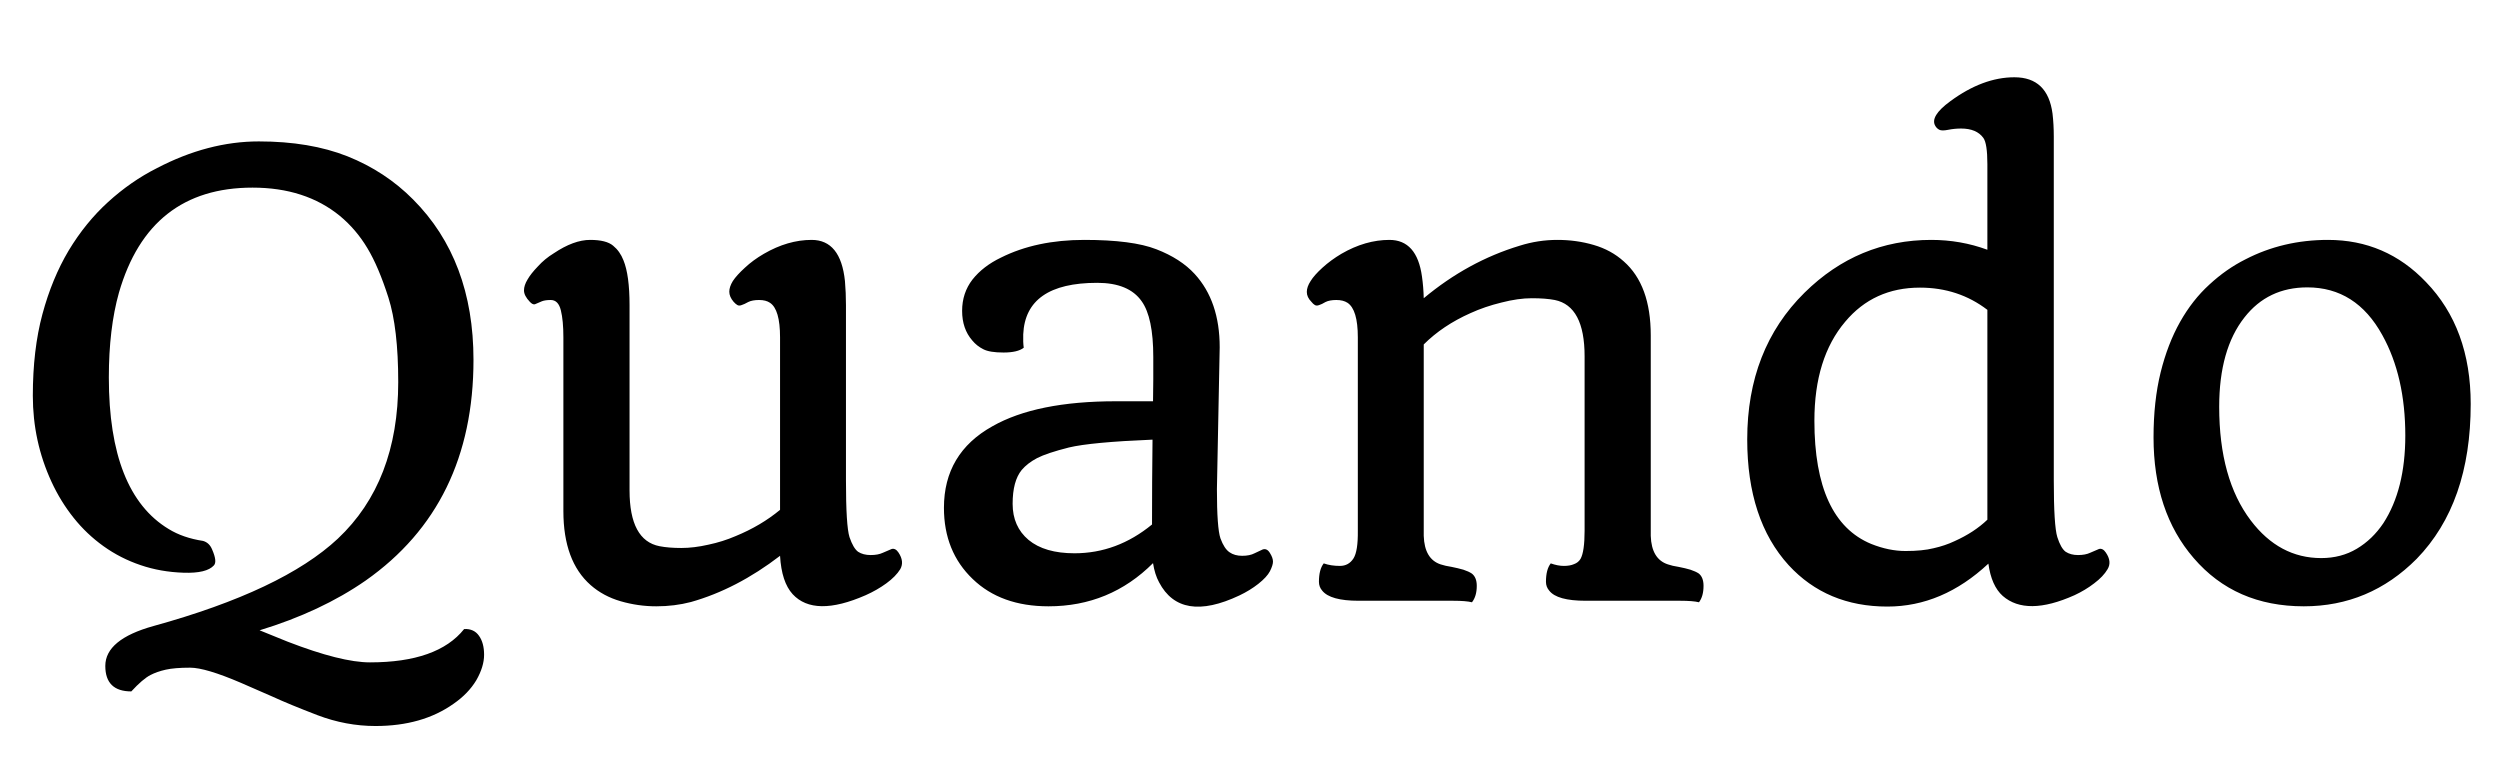 <svg xmlns="http://www.w3.org/2000/svg" xmlns:xlink="http://www.w3.org/1999/xlink" width="99" height="30"><path fill="black" d="M5.20 27.38L5.20 27.38Q4.17 27.38 4.17 26.37L4.17 26.37Q4.17 25.32 6.08 24.79L6.08 24.79Q11.19 23.38 13.38 21.33L13.38 21.33Q15.77 19.08 15.77 15.13L15.77 15.13Q15.77 13.00 15.38 11.78Q14.99 10.56 14.55 9.83Q14.11 9.09 13.46 8.55L13.46 8.55Q12.09 7.43 10.00 7.43L10.00 7.43Q5.91 7.43 4.71 11.59L4.71 11.59Q4.31 13.01 4.31 14.95L4.31 14.95Q4.31 19.52 6.68 20.95L6.68 20.95Q7.25 21.30 8.04 21.42L8.04 21.42Q8.29 21.49 8.40 21.76L8.40 21.76Q8.61 22.24 8.47 22.39L8.47 22.39Q8.18 22.71 7.27 22.68Q6.36 22.65 5.57 22.38Q4.77 22.11 4.10 21.63Q3.43 21.15 2.92 20.51Q2.40 19.86 2.04 19.08L2.04 19.08Q1.30 17.48 1.30 15.67Q1.30 13.85 1.68 12.44Q2.06 11.03 2.72 9.92Q3.39 8.81 4.28 8.00Q5.18 7.18 6.21 6.66L6.21 6.66Q8.24 5.60 10.25 5.60Q12.27 5.60 13.76 6.19Q15.26 6.79 16.36 7.90L16.36 7.90Q18.75 10.30 18.75 14.25L18.75 14.25Q18.75 19.99 14.48 22.99L14.48 22.99Q12.71 24.22 10.28 24.96L10.28 24.96L11.39 25.41Q13.51 26.23 14.65 26.23L14.65 26.23Q17.33 26.23 18.38 24.91L18.38 24.91Q18.77 24.89 18.97 25.18Q19.17 25.46 19.17 25.93Q19.17 26.40 18.86 26.94Q18.54 27.47 17.96 27.87L17.96 27.87Q16.72 28.75 14.87 28.75L14.87 28.75Q13.70 28.75 12.57 28.32Q11.45 27.89 10.80 27.59L10.80 27.59L9.54 27.04Q8.14 26.44 7.53 26.44Q6.91 26.44 6.56 26.52Q6.21 26.60 5.96 26.73L5.96 26.73Q5.65 26.89 5.20 27.38ZM22.31 20.24L22.31 13.36Q22.31 12.69 22.21 12.29Q22.11 11.88 21.81 11.88L21.81 11.88Q21.59 11.88 21.46 11.93L21.46 11.93L21.18 12.05Q21.09 12.07 20.98 11.95L20.98 11.95Q20.75 11.71 20.75 11.50Q20.75 11.30 20.89 11.07Q21.02 10.84 21.30 10.55Q21.57 10.25 21.93 10.03L21.93 10.03Q22.72 9.50 23.37 9.50Q24.01 9.50 24.28 9.73Q24.55 9.95 24.69 10.31L24.69 10.31Q24.93 10.90 24.93 12.08L24.93 12.08L24.93 19.42Q24.93 21.40 26.12 21.63L26.12 21.63Q26.48 21.70 26.98 21.70Q27.48 21.70 28.05 21.57Q28.62 21.45 29.13 21.23L29.13 21.23Q30.13 20.82 30.89 20.19L30.89 20.19L30.89 13.36Q30.89 12.25 30.49 11.99L30.49 11.99Q30.33 11.88 30.06 11.88L30.06 11.88Q29.79 11.88 29.63 11.96Q29.47 12.05 29.37 12.08Q29.27 12.12 29.20 12.08Q29.13 12.04 29.05 11.95L29.05 11.95Q28.88 11.75 28.88 11.55Q28.88 11.36 29.02 11.13Q29.17 10.90 29.50 10.60Q29.82 10.30 30.25 10.05L30.25 10.05Q31.20 9.50 32.14 9.50L32.14 9.50Q33.29 9.50 33.46 11.13L33.46 11.13Q33.50 11.59 33.50 12.08L33.50 12.08L33.50 19.02Q33.50 20.82 33.64 21.27Q33.79 21.71 33.98 21.85Q34.18 21.98 34.48 21.98Q34.77 21.98 34.96 21.89L34.96 21.89L35.31 21.74Q35.46 21.70 35.58 21.88L35.58 21.88Q35.82 22.24 35.65 22.54Q35.47 22.83 35.10 23.10Q34.73 23.37 34.28 23.57L34.28 23.57Q32.25 24.46 31.39 23.53L31.39 23.53Q30.95 23.05 30.89 22.01L30.89 22.01Q29.17 23.33 27.36 23.84L27.36 23.84Q26.71 24.01 25.99 24.01Q25.27 24.01 24.58 23.81Q23.89 23.61 23.39 23.17L23.39 23.17Q22.31 22.22 22.31 20.24L22.31 20.24ZM45.66 22.30L45.66 22.30Q43.95 24.01 41.52 24.01L41.52 24.01Q39.64 24.01 38.52 22.93L38.52 22.93Q37.38 21.84 37.38 20.11L37.38 20.11Q37.38 17.95 39.30 16.88L39.30 16.88Q41.04 15.89 44.19 15.89L44.19 15.89L45.66 15.89Q45.67 15.45 45.67 15.02L45.67 15.02L45.67 14.14Q45.67 12.57 45.21 11.93L45.21 11.93Q44.70 11.20 43.45 11.20L43.45 11.20Q40.61 11.20 40.52 13.24L40.52 13.24Q40.51 13.56 40.54 13.77L40.54 13.77Q40.30 13.96 39.74 13.96Q39.19 13.96 38.94 13.83Q38.68 13.70 38.50 13.48L38.50 13.48Q38.10 13.02 38.10 12.31Q38.10 11.60 38.51 11.07Q38.93 10.54 39.64 10.20L39.64 10.20Q41.04 9.50 42.94 9.50Q44.84 9.50 45.79 9.87Q46.75 10.24 47.31 10.85L47.31 10.85Q48.30 11.93 48.30 13.75L48.30 13.75L48.19 19.37Q48.19 20.91 48.33 21.32Q48.48 21.73 48.69 21.87Q48.89 22.01 49.19 22.01Q49.49 22.01 49.68 21.91L49.68 21.91L50.00 21.76Q50.17 21.70 50.29 21.90Q50.41 22.09 50.41 22.24Q50.41 22.38 50.29 22.62Q50.17 22.85 49.83 23.12Q49.50 23.38 49.08 23.58L49.08 23.58Q46.75 24.68 45.90 23.06L45.90 23.06Q45.73 22.75 45.66 22.30ZM45.62 20.77L45.62 20.77Q45.62 19.08 45.64 17.41L45.64 17.41Q43.21 17.51 42.33 17.72Q41.46 17.94 41.07 18.14Q40.69 18.34 40.46 18.61L40.46 18.61Q40.10 19.05 40.10 19.95Q40.10 20.85 40.73 21.38Q41.37 21.91 42.55 21.91L42.55 21.91Q44.23 21.91 45.62 20.77ZM58.29 23.85L58.29 23.85Q58.05 23.79 57.54 23.79L57.54 23.79L53.80 23.79Q52.68 23.79 52.36 23.39L52.36 23.39Q52.23 23.24 52.23 23.04L52.23 23.04Q52.23 22.55 52.42 22.31L52.42 22.31Q52.70 22.41 53.06 22.41Q53.41 22.41 53.60 22.11Q53.78 21.82 53.77 21.02L53.77 21.02L53.77 13.36Q53.77 12.26 53.36 11.99L53.36 11.99Q53.19 11.88 52.92 11.88L52.92 11.88Q52.65 11.88 52.49 11.96Q52.34 12.05 52.24 12.08Q52.14 12.12 52.07 12.08Q52.00 12.04 51.93 11.95L51.93 11.95Q51.75 11.77 51.75 11.56Q51.75 11.36 51.90 11.13Q52.04 10.90 52.37 10.60Q52.70 10.30 53.12 10.05L53.12 10.05Q54.07 9.50 55.02 9.50L55.02 9.50Q56.11 9.50 56.31 10.95L56.31 10.95Q56.37 11.37 56.38 11.81L56.38 11.81Q58.13 10.35 60.18 9.73L60.18 9.73Q60.91 9.50 61.67 9.50Q62.43 9.50 63.11 9.70Q63.80 9.90 64.30 10.35L64.30 10.35Q65.37 11.29 65.37 13.28L65.37 13.28L65.37 21.22Q65.40 22.14 66.05 22.35L66.05 22.35Q66.22 22.41 66.48 22.45Q66.74 22.50 66.94 22.56Q67.15 22.63 67.27 22.71L67.27 22.71Q67.46 22.86 67.46 23.20L67.46 23.20Q67.46 23.61 67.28 23.85L67.28 23.85Q67.04 23.79 66.53 23.79L66.53 23.79L62.79 23.79Q61.66 23.79 61.35 23.39L61.35 23.39Q61.22 23.24 61.22 23.04L61.22 23.04Q61.22 22.55 61.41 22.31L61.41 22.31Q61.69 22.41 61.93 22.41Q62.17 22.41 62.33 22.34Q62.50 22.28 62.59 22.13L62.59 22.13Q62.75 21.84 62.75 21.02L62.75 21.02L62.75 14.11Q62.75 12.12 61.57 11.88L61.57 11.88Q61.21 11.81 60.66 11.81Q60.12 11.81 59.46 11.98Q58.80 12.14 58.23 12.40L58.23 12.40Q57.13 12.89 56.38 13.64L56.38 13.64L56.38 21.22Q56.41 22.14 57.05 22.35L57.05 22.35Q57.23 22.41 57.49 22.45Q57.74 22.50 57.95 22.56Q58.16 22.63 58.28 22.71L58.28 22.71Q58.48 22.86 58.48 23.20L58.48 23.20Q58.48 23.61 58.29 23.85ZM78.74 22.32L78.74 22.32Q76.92 24.02 74.74 24.02L74.74 24.02Q72.34 24.02 70.83 22.38L70.83 22.38Q69.19 20.58 69.19 17.40L69.19 17.40Q69.19 13.83 71.46 11.59L71.46 11.59Q73.58 9.50 76.48 9.50L76.48 9.50Q77.64 9.50 78.70 9.89L78.70 9.89L78.70 6.50Q78.70 5.68 78.54 5.46L78.54 5.46Q78.27 5.09 77.66 5.09L77.66 5.09Q77.40 5.09 77.15 5.14Q76.90 5.19 76.80 5.14Q76.70 5.09 76.64 4.99L76.64 4.99Q76.41 4.61 77.23 4.01L77.23 4.01Q78.52 3.06 79.77 3.06L79.77 3.06Q81.09 3.06 81.28 4.50L81.28 4.50Q81.33 4.93 81.33 5.41L81.33 5.41L81.33 19.02Q81.33 20.82 81.47 21.27Q81.61 21.71 81.80 21.85Q82.00 21.98 82.29 21.98Q82.58 21.98 82.77 21.89L82.77 21.89L83.12 21.74Q83.27 21.70 83.39 21.88L83.39 21.88Q83.64 22.24 83.46 22.54Q83.29 22.83 82.93 23.10Q82.58 23.37 82.15 23.57L82.15 23.57Q80.25 24.42 79.31 23.60L79.31 23.60Q78.86 23.20 78.74 22.32ZM78.70 20.58L78.70 12.27Q77.55 11.39 76.03 11.39L76.03 11.39Q74.20 11.39 73.07 12.74L73.07 12.74Q71.85 14.18 71.85 16.66L71.85 16.66Q71.85 20.61 74.10 21.54L74.10 21.54Q74.80 21.82 75.46 21.82Q76.13 21.82 76.57 21.71Q77.02 21.61 77.40 21.43L77.40 21.43Q78.18 21.08 78.70 20.58L78.70 20.58ZM85.28 17.32L85.28 17.32Q85.28 15.89 85.56 14.75Q85.84 13.62 86.33 12.75Q86.82 11.88 87.49 11.27Q88.16 10.65 88.92 10.27L88.92 10.27Q90.41 9.50 92.19 9.50L92.19 9.50Q94.48 9.50 96.07 11.17L96.07 11.17Q97.84 13.00 97.84 16.00L97.84 16.00Q97.84 19.93 95.70 22.13L95.70 22.13Q93.83 24.01 91.23 24.01L91.23 24.01Q88.51 24.01 86.87 22.10L86.87 22.10Q85.28 20.26 85.28 17.32ZM91.92 22.10L91.92 22.10Q92.71 22.10 93.33 21.73Q93.95 21.36 94.38 20.72L94.38 20.72Q95.25 19.38 95.25 17.25L95.25 17.25Q95.25 14.91 94.34 13.27L94.34 13.27Q93.30 11.38 91.37 11.38L91.37 11.38Q89.81 11.38 88.88 12.57L88.88 12.57Q87.88 13.84 87.88 16.11L87.88 16.11Q87.88 18.96 89.13 20.61L89.13 20.61Q90.26 22.10 91.92 22.10Z"/></svg>